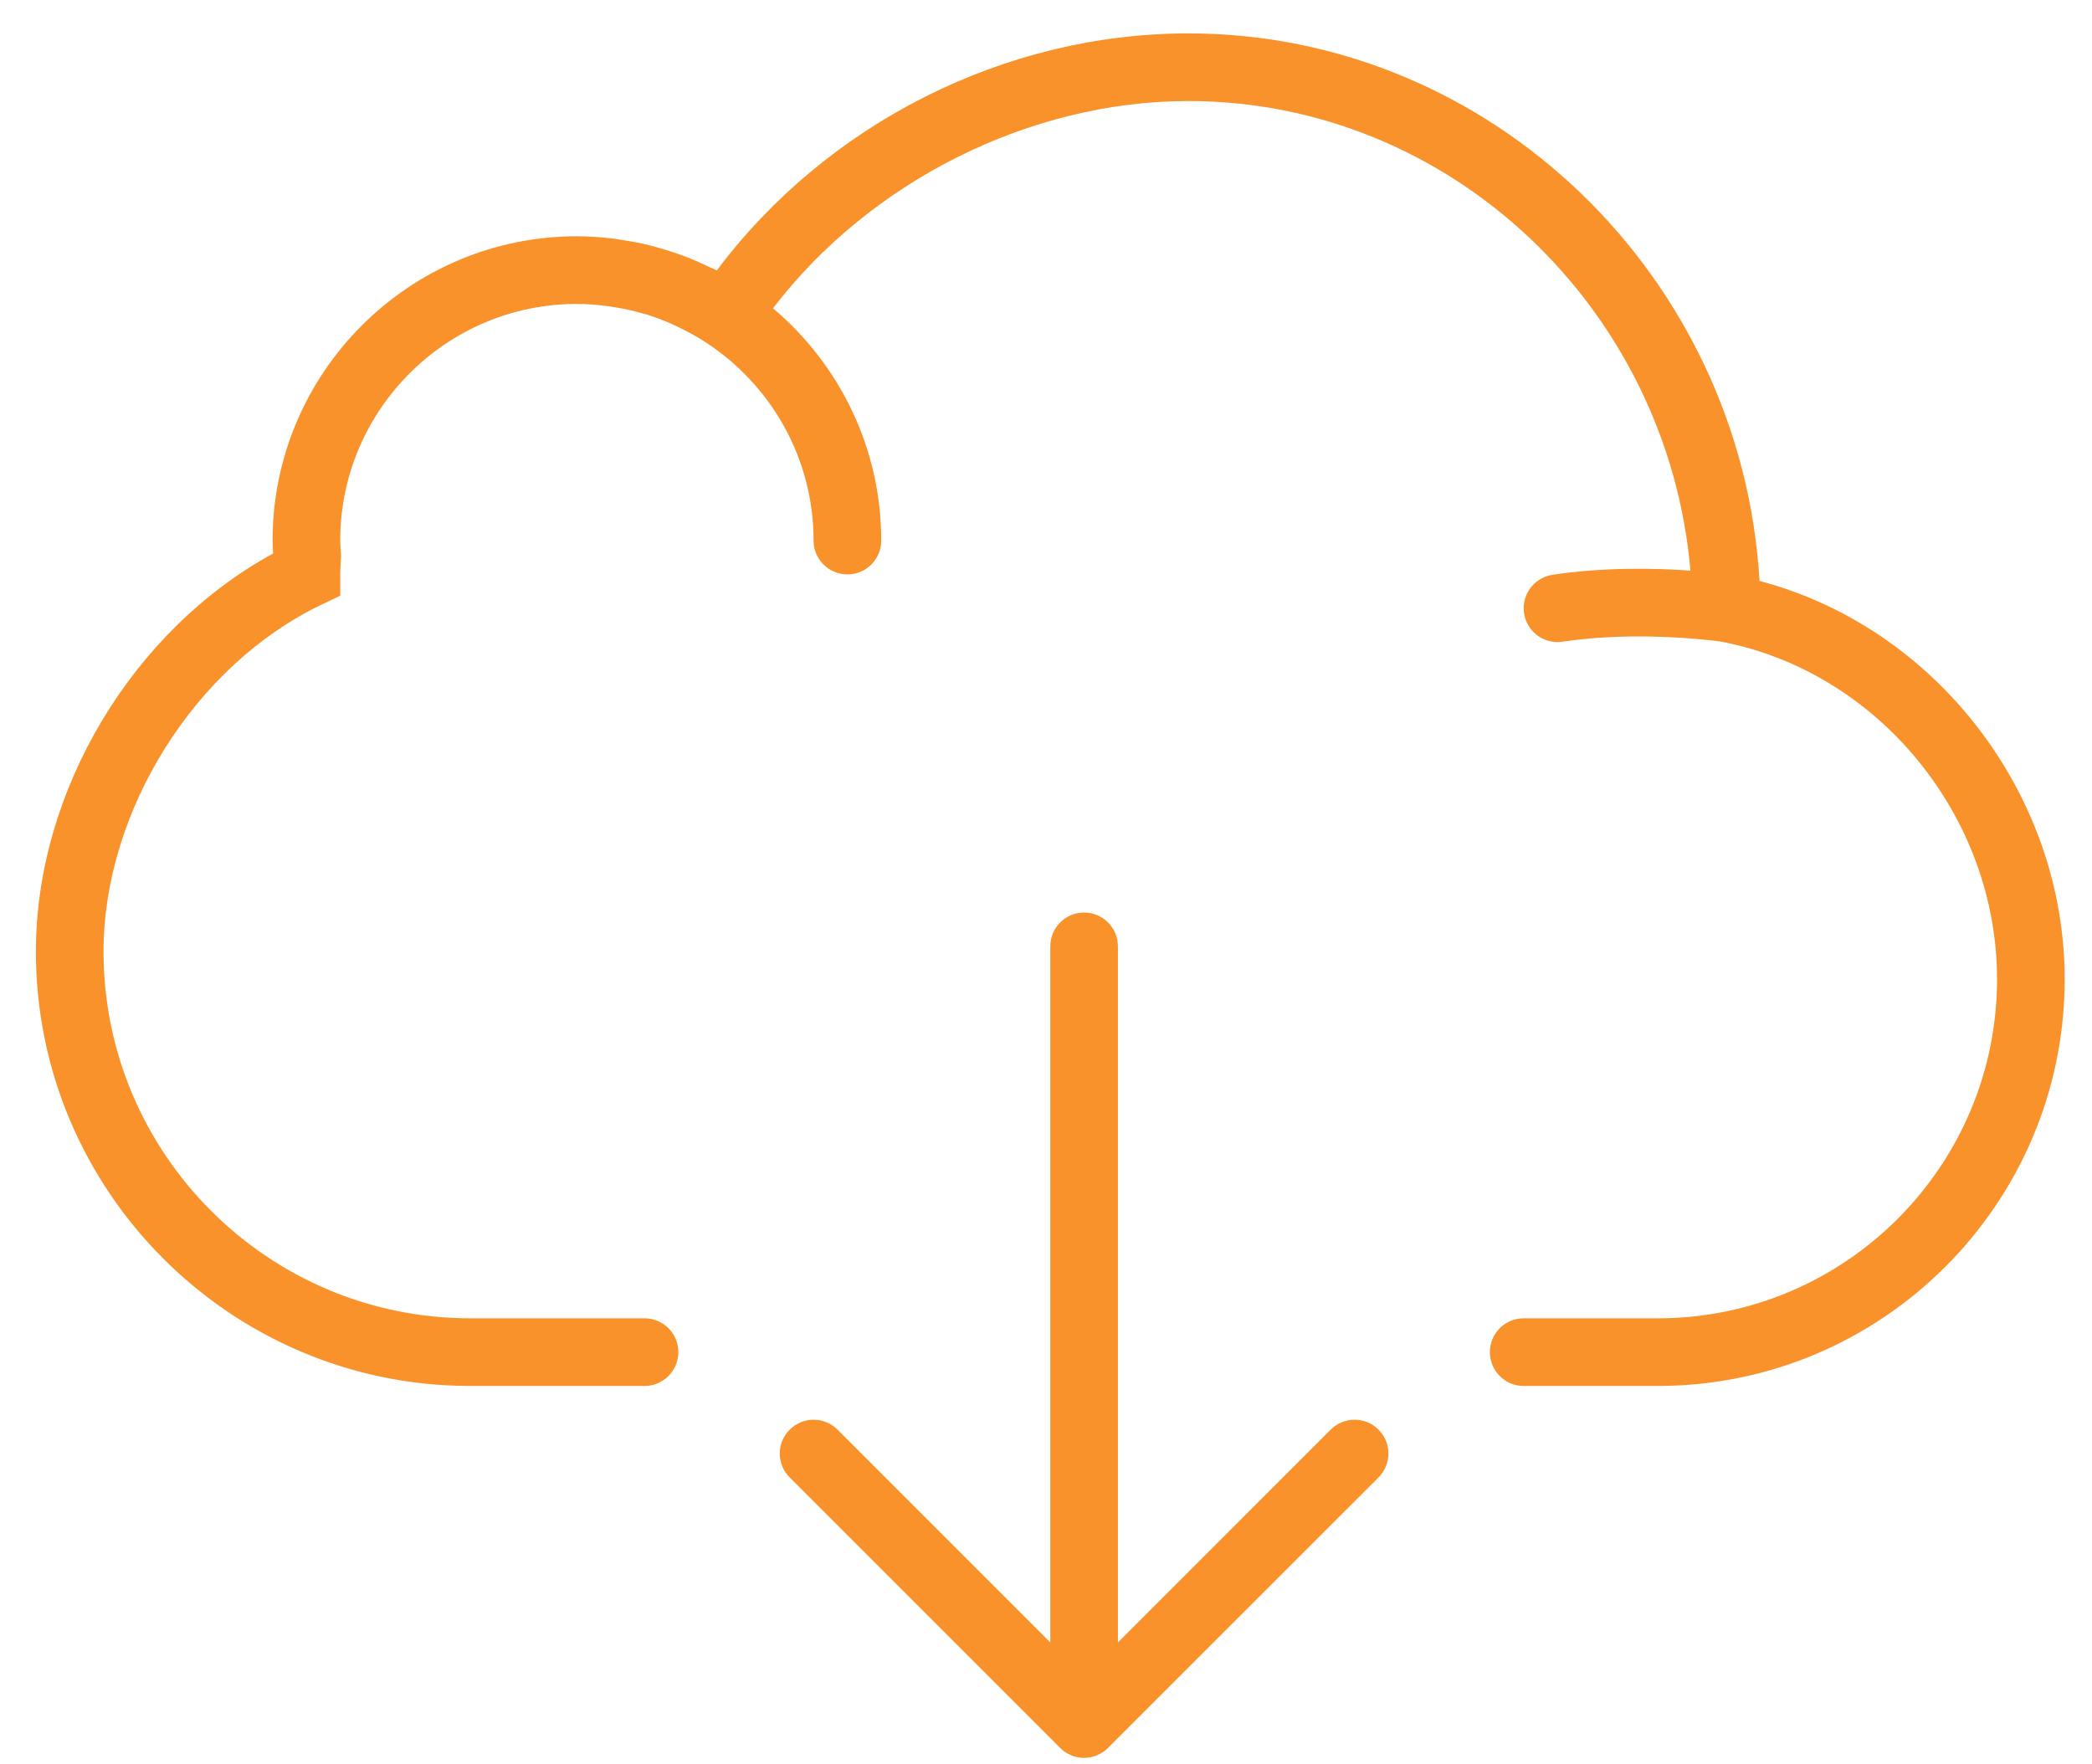 <svg width="51" height="43" viewBox="0 0 51 43" fill="none" xmlns="http://www.w3.org/2000/svg">
<path d="M42.895 14.163C42.46 6.744 36.344 0.814 28.971 0.814C24.495 0.814 20.161 3.009 17.476 6.591C17.414 6.559 17.349 6.537 17.286 6.507C17.123 6.428 16.957 6.353 16.788 6.285C16.695 6.248 16.601 6.214 16.506 6.181C16.338 6.123 16.169 6.071 15.996 6.024C15.901 5.998 15.807 5.972 15.711 5.95C15.526 5.908 15.336 5.876 15.145 5.847C15.062 5.835 14.98 5.819 14.896 5.81C14.622 5.779 14.345 5.76 14.064 5.76C9.973 5.76 6.645 9.088 6.645 13.179C6.645 13.285 6.652 13.389 6.659 13.493C3.23 15.362 0.875 19.278 0.875 23.198C0.875 29.036 5.625 33.787 11.463 33.787H15.713C16.169 33.787 16.537 33.418 16.537 32.962C16.537 32.506 16.169 32.138 15.713 32.138H11.463C6.534 32.138 2.524 28.128 2.524 23.198C2.524 19.773 4.754 16.219 7.827 14.746L8.294 14.523V14.003C8.294 13.904 8.301 13.804 8.306 13.702L8.315 13.55L8.305 13.39C8.3 13.32 8.294 13.25 8.294 13.179C8.294 9.998 10.883 7.409 14.064 7.409C14.319 7.409 14.57 7.431 14.82 7.464C14.884 7.472 14.949 7.483 15.012 7.494C15.232 7.53 15.449 7.578 15.662 7.639C15.691 7.648 15.721 7.654 15.75 7.662C15.985 7.733 16.214 7.824 16.438 7.926C16.497 7.953 16.554 7.982 16.611 8.01C16.809 8.108 17.003 8.215 17.19 8.336C18.778 9.365 19.834 11.149 19.834 13.179C19.834 13.635 20.203 14.003 20.659 14.003C21.114 14.003 21.483 13.635 21.483 13.179C21.483 10.909 20.456 8.877 18.845 7.515C21.209 4.424 25.1 2.463 28.971 2.463C35.355 2.463 40.658 7.52 41.211 13.911C40.37 13.851 39.108 13.821 37.846 14.013C37.395 14.082 37.086 14.502 37.155 14.952C37.217 15.36 37.568 15.653 37.968 15.653C38.01 15.653 38.052 15.649 38.093 15.643C39.929 15.365 41.842 15.625 41.954 15.641C45.792 16.371 48.685 19.906 48.685 23.872C48.685 28.429 44.977 32.138 40.419 32.138H37.145C36.689 32.138 36.321 32.506 36.321 32.962C36.321 33.418 36.689 33.787 37.145 33.787H40.419C45.886 33.787 50.334 29.339 50.334 23.872C50.334 19.347 47.179 15.289 42.895 14.163Z" fill="#F9922B"/>
<path d="M32.44 34.852L27.253 40.04V23.07C27.253 22.615 26.885 22.246 26.429 22.246C25.973 22.246 25.605 22.615 25.605 23.07V40.04L20.417 34.852C20.095 34.53 19.574 34.53 19.252 34.852C18.929 35.175 18.929 35.696 19.252 36.018L25.845 42.611C25.921 42.688 26.012 42.748 26.114 42.79C26.214 42.832 26.322 42.854 26.429 42.854C26.536 42.854 26.643 42.832 26.744 42.79C26.845 42.748 26.936 42.688 27.012 42.611L33.606 36.018C33.928 35.696 33.928 35.175 33.606 34.852C33.284 34.53 32.763 34.53 32.44 34.852Z" fill="#F9922B"/>
</svg>

